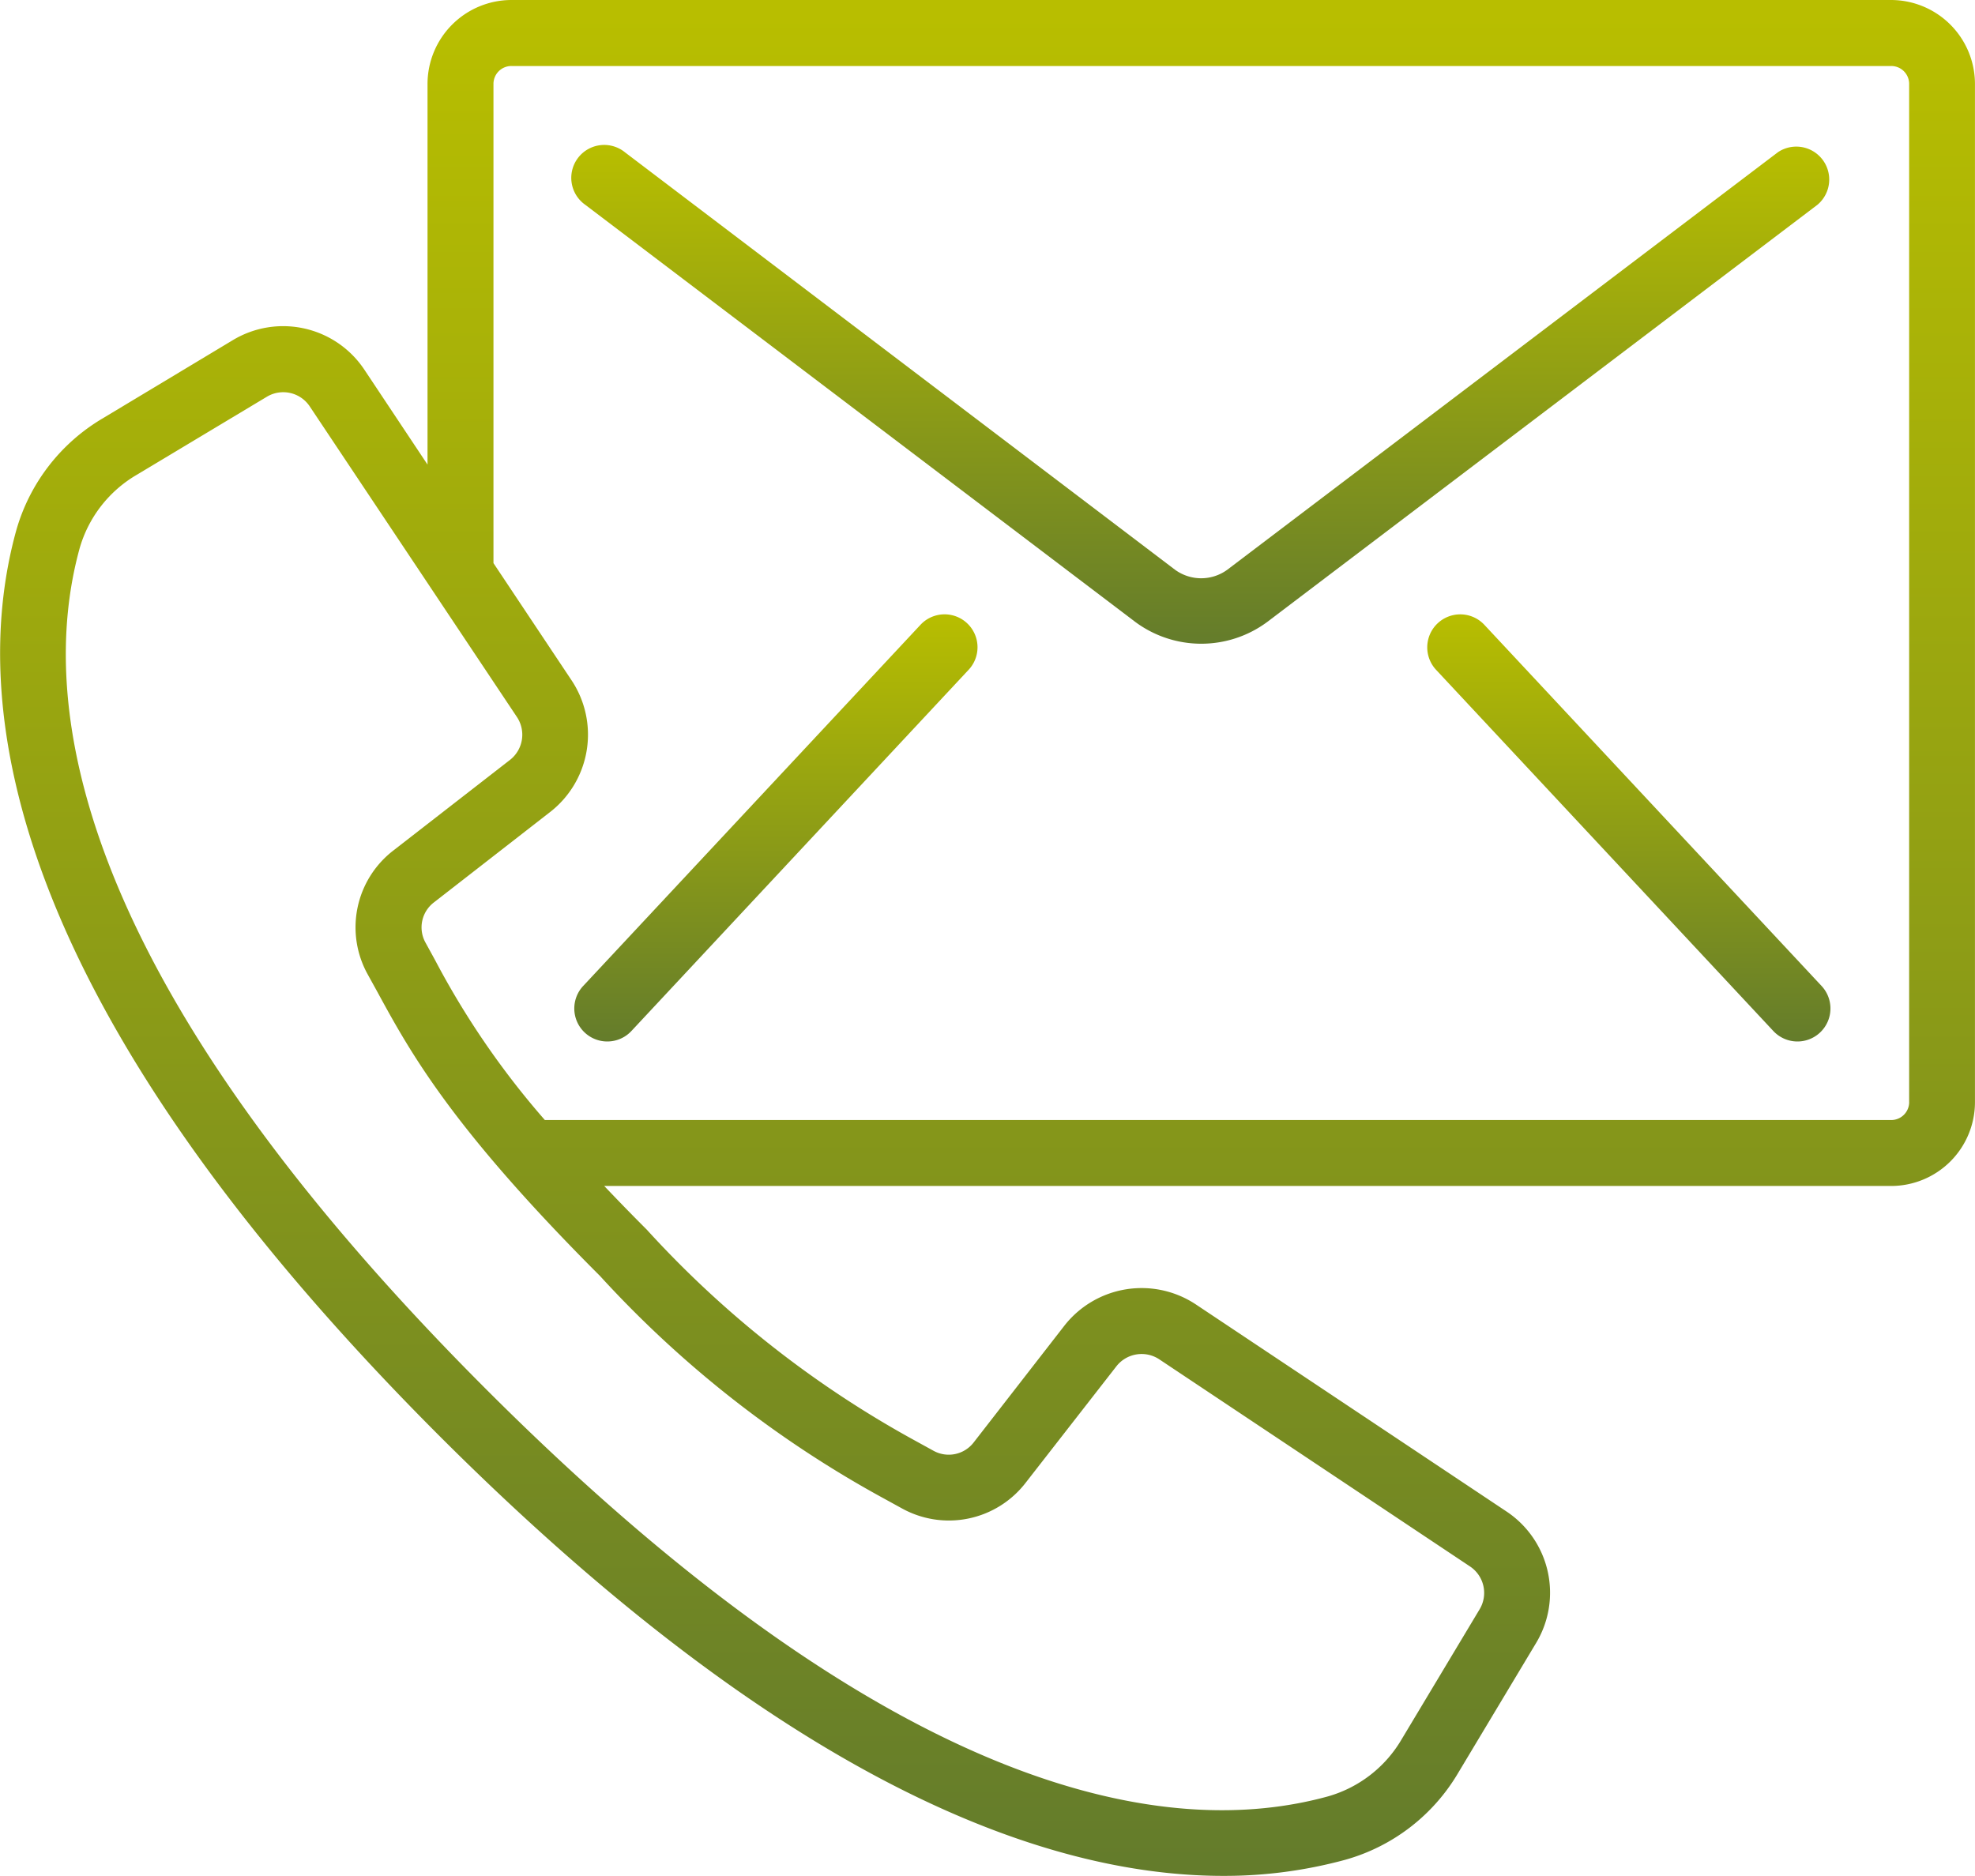 <svg id="contact-green" xmlns="http://www.w3.org/2000/svg" xmlns:xlink="http://www.w3.org/1999/xlink" viewBox="0 0 49 46.547">
  <defs>
    <style>
      .cls-1 {
        fill: url(#linear-gradient);
      }
    </style>
    <linearGradient id="linear-gradient" x1="0.5" x2="0.5" y2="1" gradientUnits="objectBoundingBox">
      <stop offset="0" stop-color="#b8be00"/>
      <stop offset="1" stop-color="#647c2b"/>
    </linearGradient>
  </defs>
  <path id="Path_35" data-name="Path 35" class="cls-1" d="M46.918,12.813H12.691A2.085,2.085,0,0,0,10.608,14.9v9.441L9.043,21.989a2.42,2.42,0,0,0-3.267-.735L2.556,23.19A4.725,4.725,0,0,0,.4,25.989c-1.175,4.277-.3,11.646,10.513,22.464,8.6,8.593,15.015,10.907,19.435,10.907a11.413,11.413,0,0,0,3.031-.4,4.733,4.733,0,0,0,2.8-2.156l1.933-3.223a2.42,2.42,0,0,0-.735-3.263l-7.71-5.14a2.434,2.434,0,0,0-3.258.529L24.162,48.6a.782.782,0,0,1-1,.212l-.427-.235a25.68,25.68,0,0,1-6.689-5.254c-.382-.382-.729-.74-1.054-1.082H46.918A2.081,2.081,0,0,0,49,40.163V14.9A2.085,2.085,0,0,0,46.918,12.813ZM21.953,50.008l.415.228a2.406,2.406,0,0,0,3.084-.636L27.7,46.714a.794.794,0,0,1,1.062-.172l7.71,5.14a.789.789,0,0,1,.239,1.062l-1.933,3.223a3.1,3.1,0,0,1-1.831,1.421c-3.861,1.062-10.619.163-20.876-10.094S.916,30.279,1.976,26.421A3.1,3.1,0,0,1,3.4,24.591l3.223-1.934a.79.79,0,0,1,1.062.239l5.142,7.71a.793.793,0,0,1-.172,1.062L9.764,33.914A2.406,2.406,0,0,0,9.129,37l.229.415c.817,1.5,1.832,3.362,5.533,7.063A27.134,27.134,0,0,0,21.953,50.008Zm25.415-9.844a.446.446,0,0,1-.449.441h-33.4a20.6,20.6,0,0,1-2.726-3.973l-.235-.429a.779.779,0,0,1,.211-1l2.887-2.246a2.433,2.433,0,0,0,.529-3.258l-1.941-2.913V14.9a.444.444,0,0,1,.449-.449H46.918a.444.444,0,0,1,.449.449V40.163Z" transform="translate(-0.001 -12.813)"/>
  <path id="Path_36" data-name="Path 36" class="cls-1" d="M178.22,50.754,164.567,61.108a1.1,1.1,0,0,1-1.3,0L149.625,50.754a.817.817,0,1,0-.988,1.3l13.649,10.353a2.749,2.749,0,0,0,3.267,0l13.653-10.353a.817.817,0,0,0-.987-1.3Z" transform="translate(-134.116 -46.972)"/>
  <path id="Path_37" data-name="Path 37" class="cls-1" d="M157.4,172.639l-8.368,8.961a.817.817,0,1,0,1.2,1.114l8.368-8.965a.817.817,0,0,0-1.2-1.11Z" transform="translate(-134.565 -157.133)"/>
  <path id="Path_38" data-name="Path 38" class="cls-1" d="M371.366,172.338a.817.817,0,0,0-1.2,1.114l8.366,8.961a.817.817,0,0,0,1.2-1.114Z" transform="translate(-334.537 -156.832)"/>
</svg>
